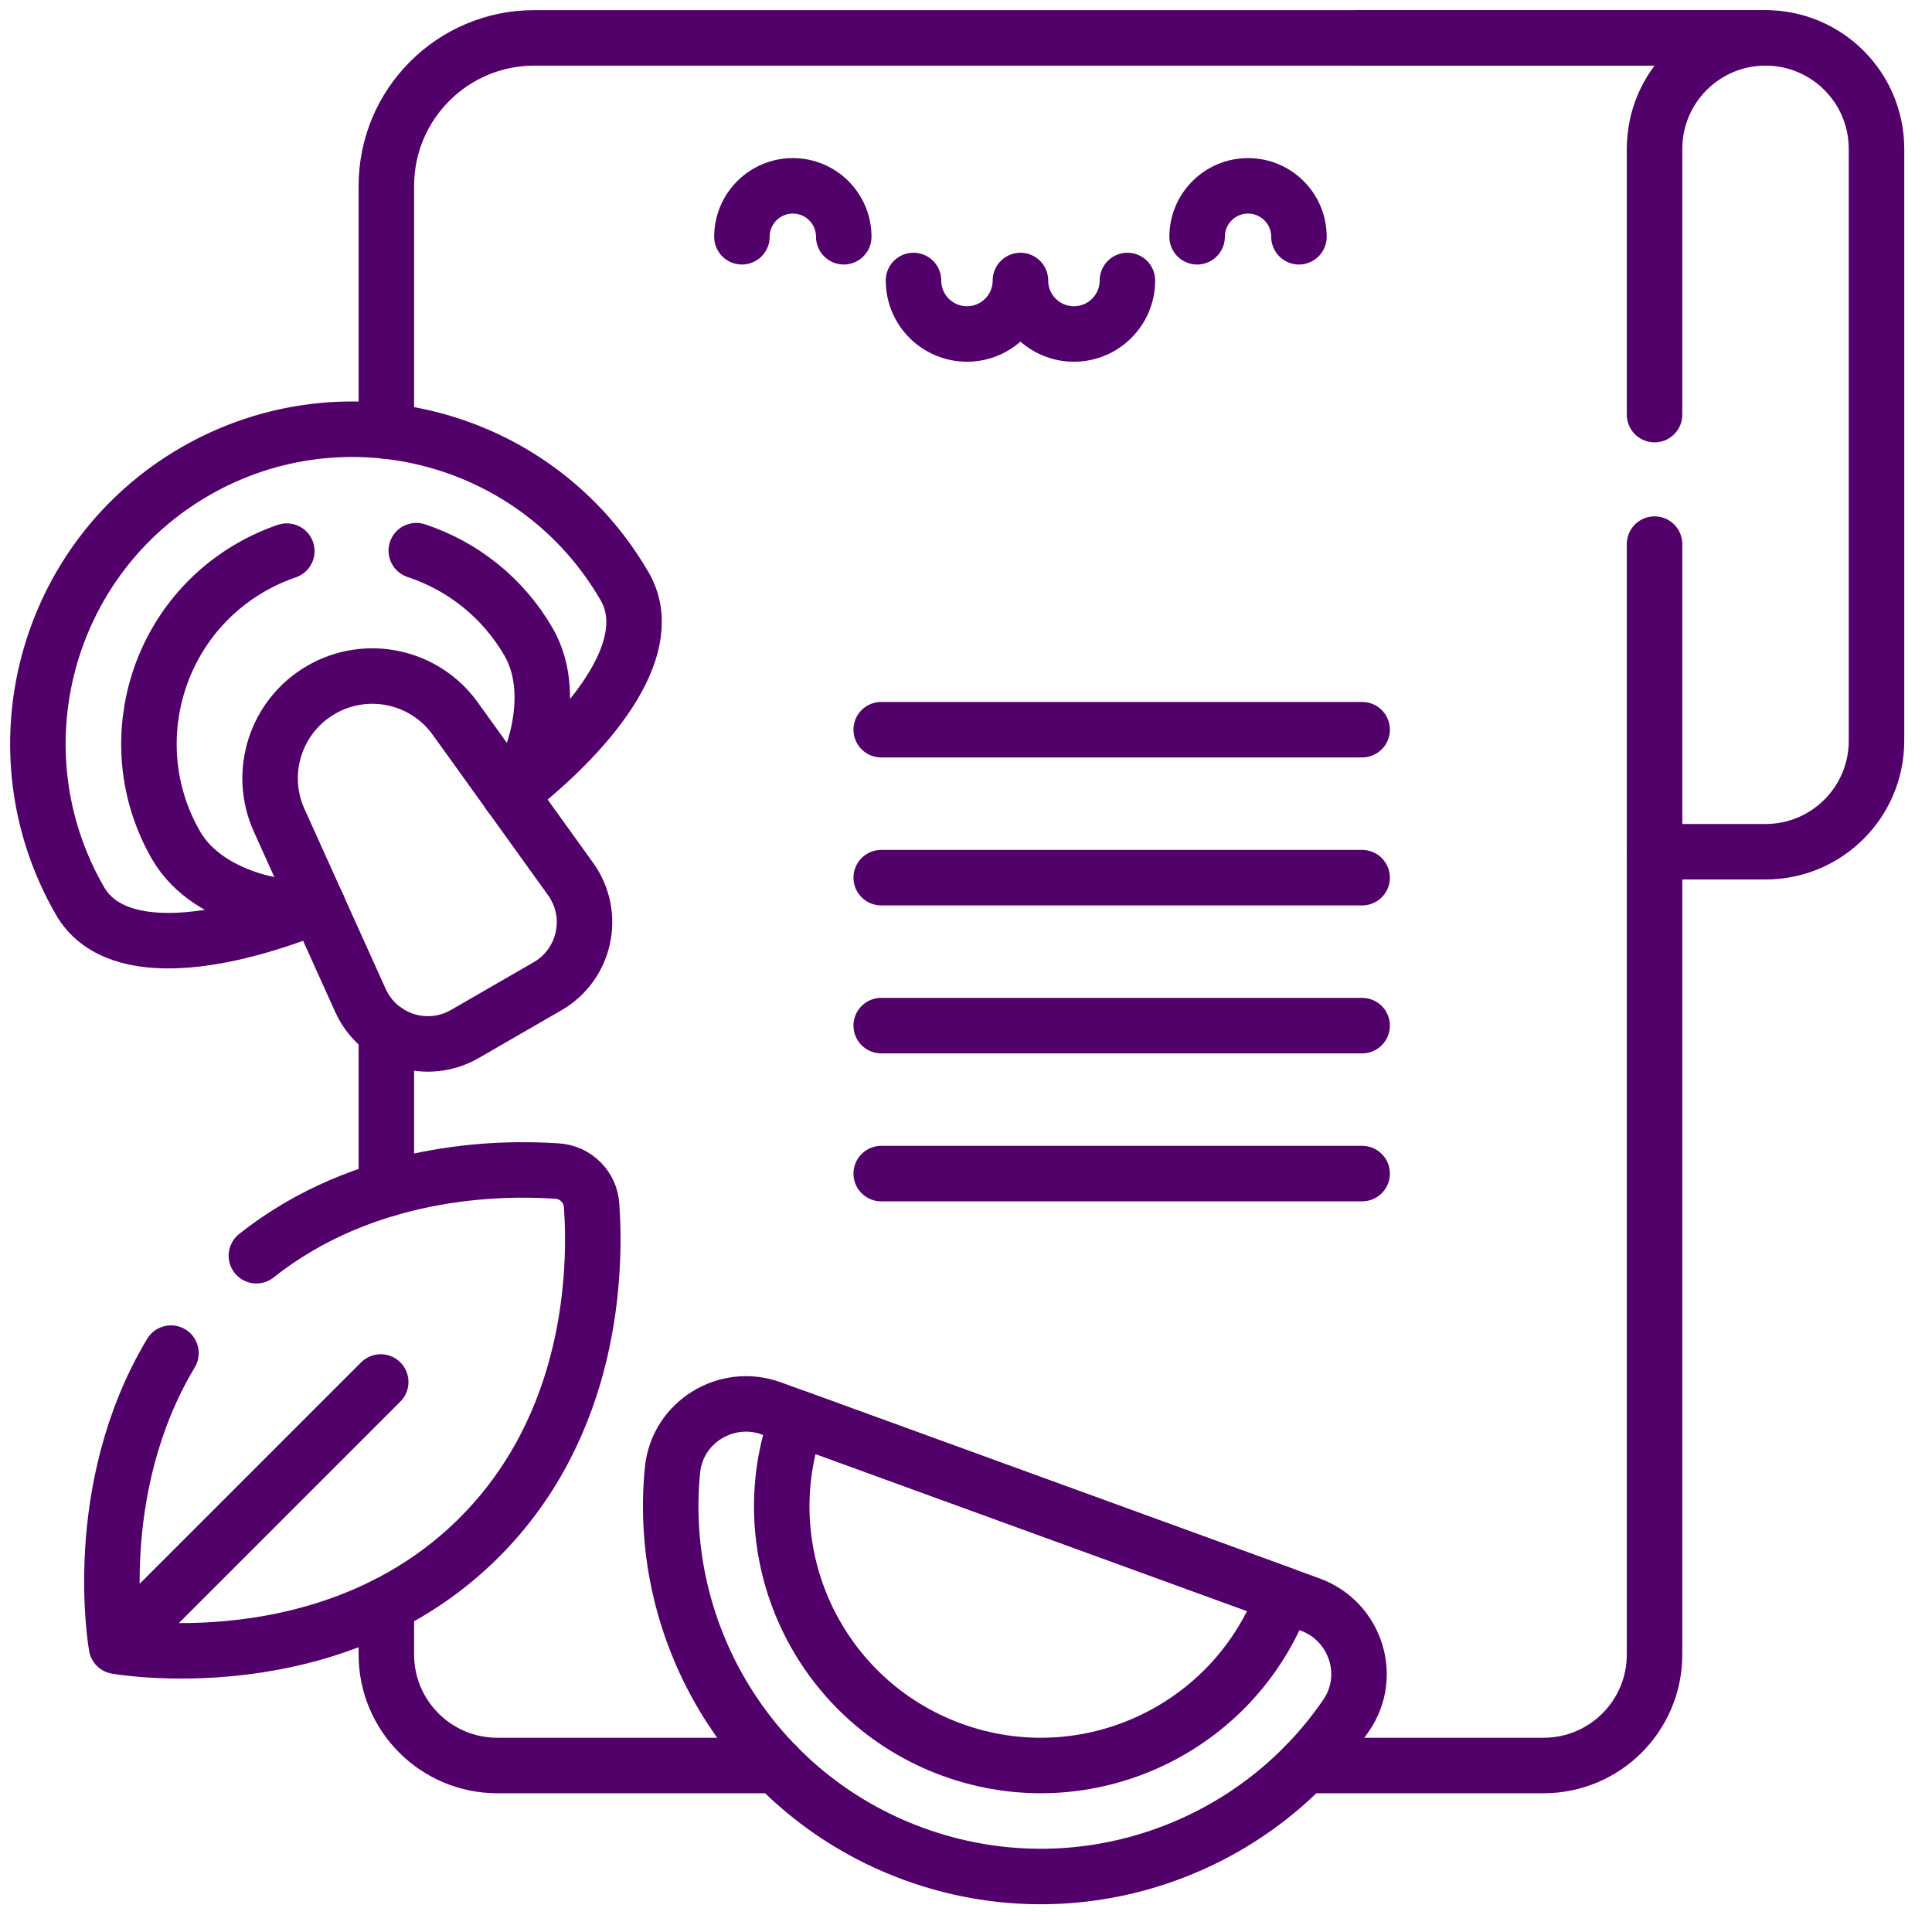 <svg width="51" height="51" viewBox="0 0 51 51" fill="none" xmlns="http://www.w3.org/2000/svg">
<path d="M35.863 1H46.605C48.224 1 49.535 2.312 49.535 3.93V19.555C49.535 21.173 48.224 22.484 46.605 22.484H43.676M10.199 31.391V27.221M10.199 42.358V43.676C10.199 45.294 11.511 46.605 13.129 46.605H20.5" stroke="#52006A" stroke-width="1.465" stroke-miterlimit="10" stroke-linecap="round" stroke-linejoin="round"/>
<path d="M43.676 14.363V43.676C43.676 45.294 42.364 46.605 40.746 46.605H34.448M10.199 11.381V4.906C10.199 2.749 11.948 1 14.105 1H46.605C44.987 1 43.676 2.312 43.676 3.93V10.945M23.262 23.168H35.957M23.262 27.074H35.957M23.262 19.262H35.957M23.262 30.98H35.957" stroke="#52006A" stroke-width="1.465" stroke-miterlimit="10" stroke-linecap="round" stroke-linejoin="round"/>
<path d="M20.363 37.179C19.173 36.746 17.88 37.541 17.753 38.8C17.319 43.138 19.849 47.384 24.133 48.944C28.418 50.503 33.085 48.877 35.541 45.274C36.254 44.228 35.774 42.788 34.584 42.355L20.363 37.179Z" stroke="#52006A" stroke-width="1.465" stroke-miterlimit="10" stroke-linecap="round" stroke-linejoin="round"/>
<path d="M4.513 35.719C2.336 39.345 3.074 43.457 3.074 43.457C3.074 43.457 8.759 44.477 12.653 40.583C15.651 37.586 15.737 33.527 15.617 31.817C15.601 31.583 15.501 31.363 15.335 31.197C15.169 31.03 14.948 30.93 14.714 30.914C13.155 30.805 9.646 30.866 6.768 33.148M10.05 36.481L3.074 43.457M13.459 20.974C15.825 19.126 17.362 16.991 16.491 15.482C14.198 11.512 9.122 10.152 5.151 12.444C1.182 14.736 -0.179 19.812 2.113 23.783C2.984 25.292 5.601 25.028 8.385 23.904M21.05 37.429C19.759 40.977 21.588 44.899 25.136 46.191C28.683 47.482 32.606 45.653 33.898 42.105L21.05 37.429Z" stroke="#52006A" stroke-width="1.465" stroke-miterlimit="10" stroke-linecap="round" stroke-linejoin="round"/>
<path d="M7.571 14.548C7.239 14.661 6.92 14.806 6.617 14.981C4.051 16.463 3.169 19.754 4.65 22.318C5.527 23.838 7.877 24.109 8.384 23.904M10.989 14.536C12.197 14.935 13.269 15.762 13.954 16.947C14.831 18.467 13.89 20.638 13.46 20.975" stroke="#52006A" stroke-width="1.465" stroke-miterlimit="10" stroke-linecap="round" stroke-linejoin="round"/>
<path d="M24.114 7.404C24.114 8.184 24.746 8.816 25.526 8.816C26.305 8.816 26.937 8.184 26.937 7.404C26.937 8.184 27.569 8.816 28.349 8.816C29.128 8.816 29.761 8.184 29.761 7.404M22.273 6.25C22.273 5.508 21.672 4.906 20.929 4.906C20.187 4.906 19.585 5.508 19.585 6.25M31.601 6.25C31.601 5.508 32.203 4.906 32.945 4.906C33.688 4.906 34.289 5.508 34.289 6.25M14.453 26.035L12.271 27.295C11.27 27.873 9.99 27.46 9.514 26.407L7.369 21.654C6.799 20.391 7.279 18.901 8.479 18.208C9.679 17.515 11.21 17.844 12.018 18.97L15.062 23.204C15.737 24.142 15.454 25.458 14.453 26.035Z" stroke="#52006A" stroke-width="1.465" stroke-miterlimit="10" stroke-linecap="round" stroke-linejoin="round"/>
</svg>
